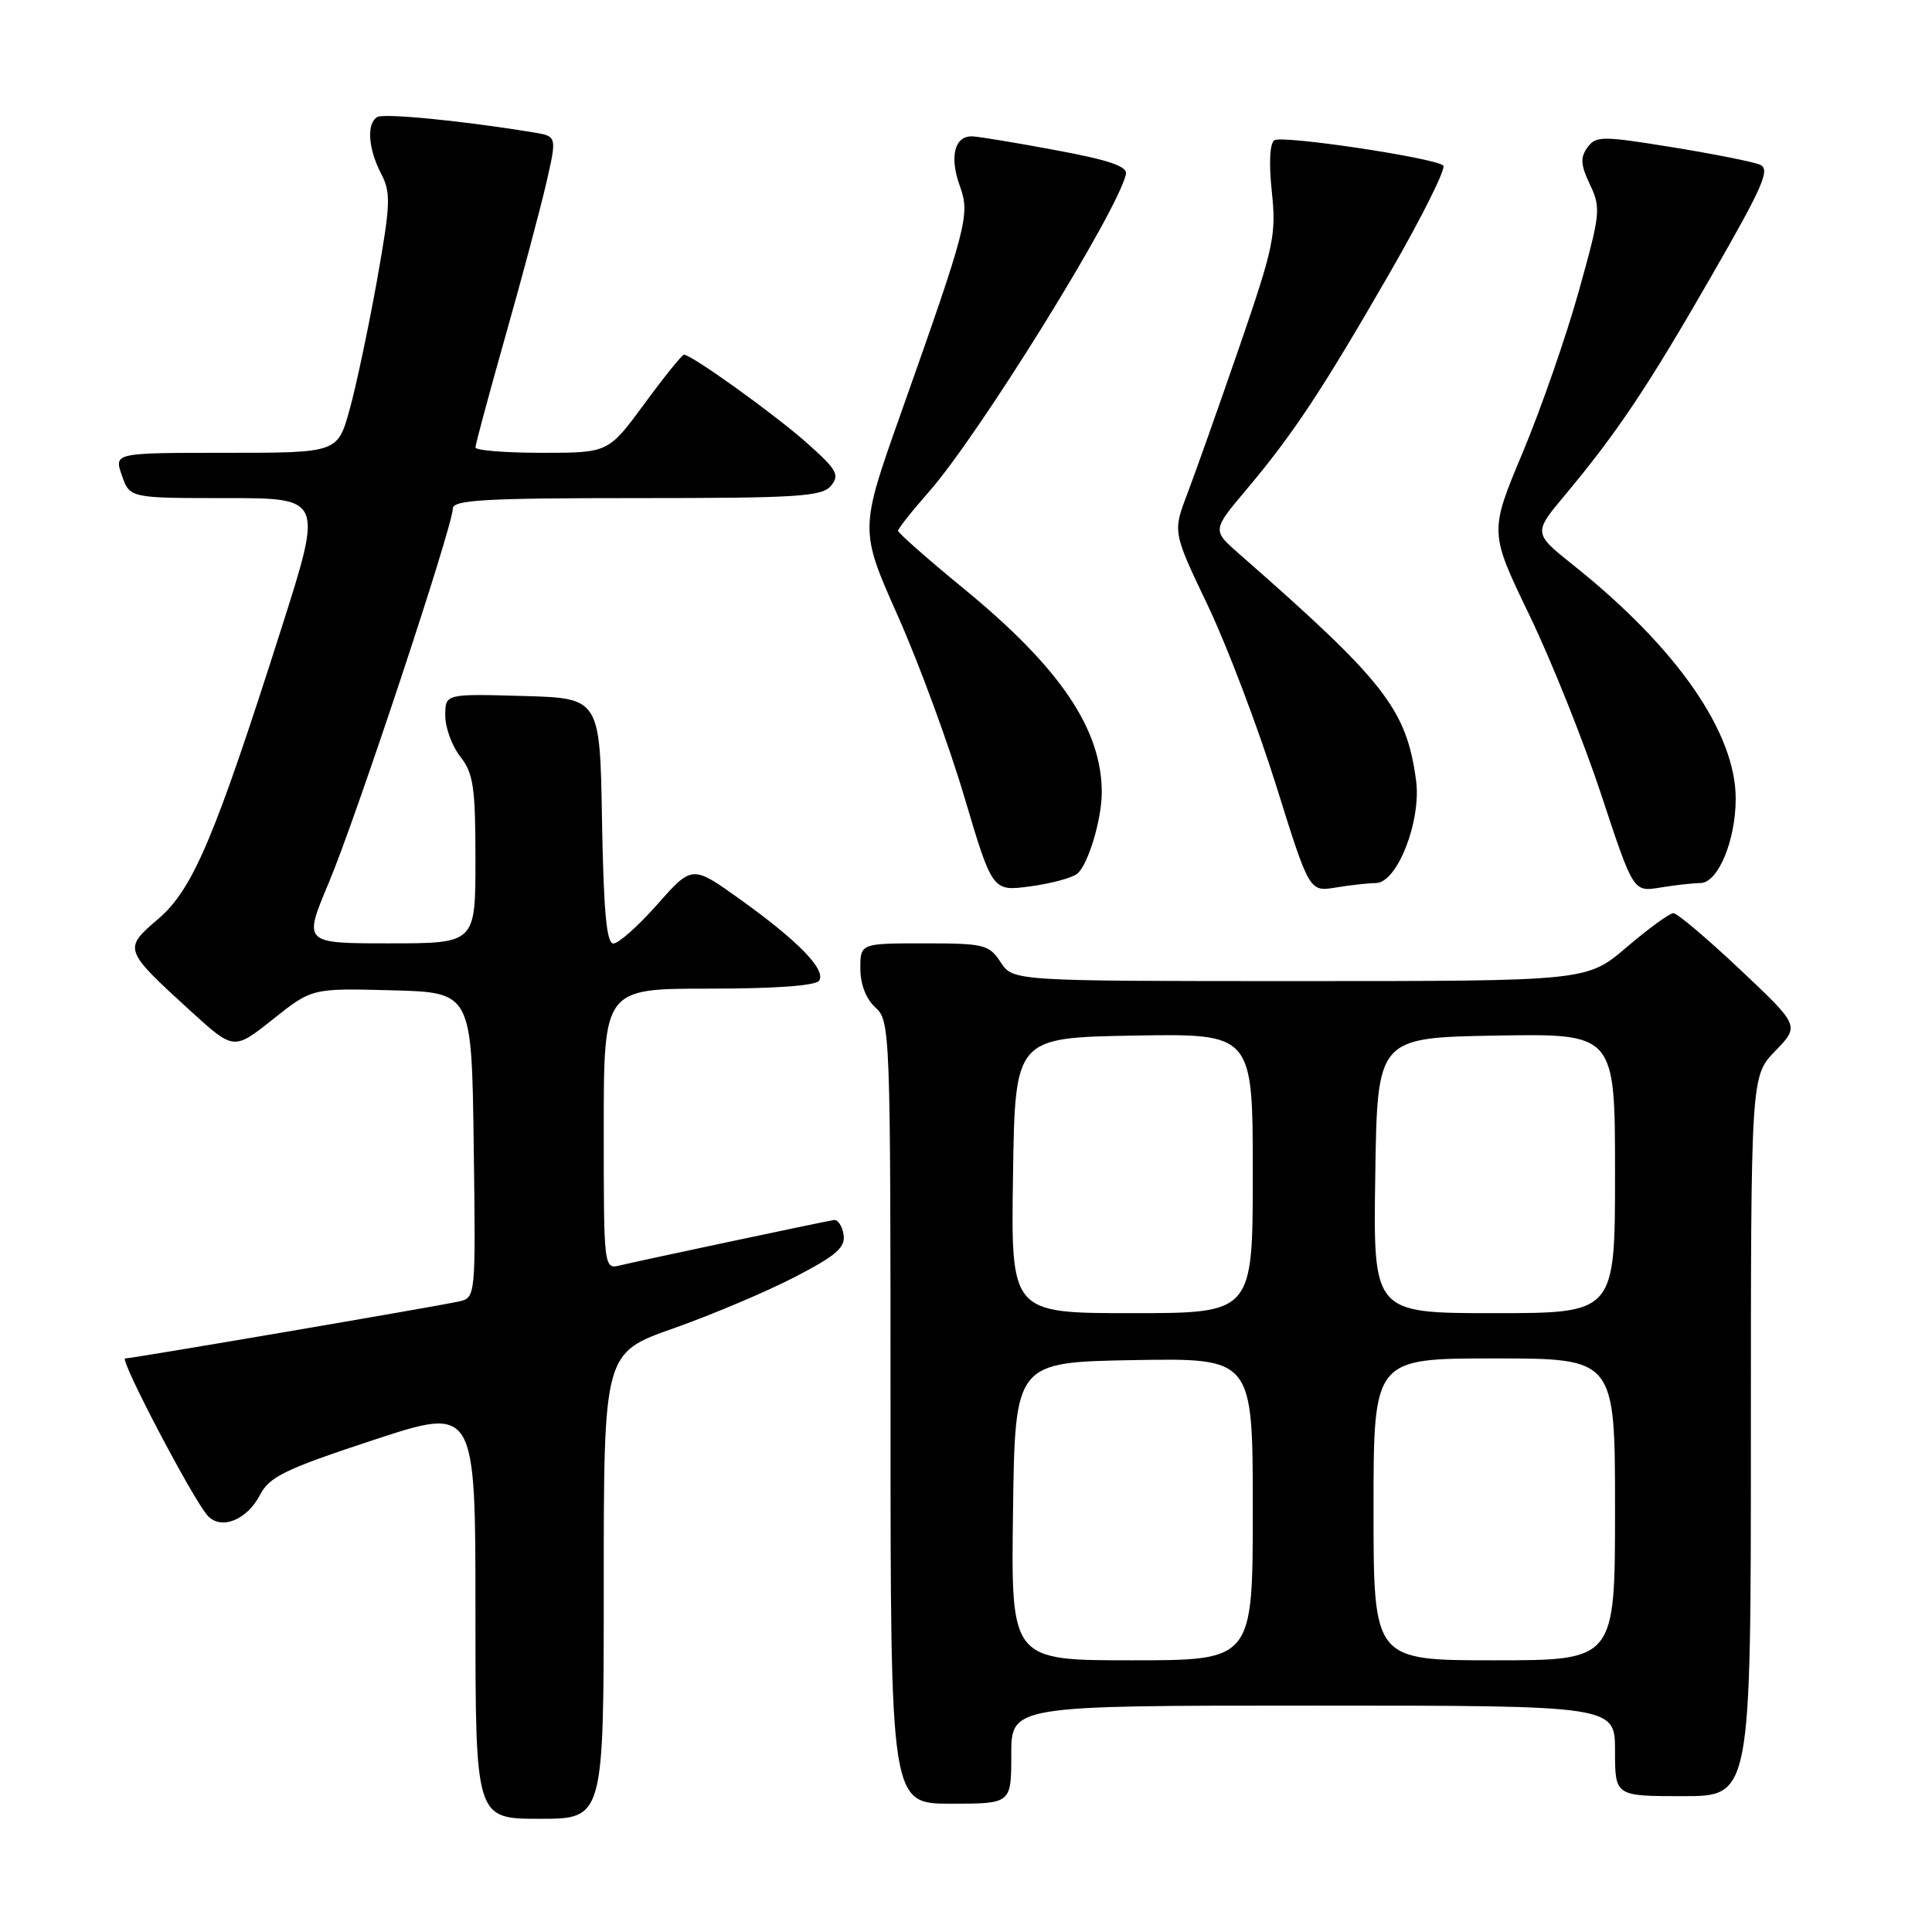 <?xml version="1.0" encoding="UTF-8" standalone="no"?>
<!DOCTYPE svg PUBLIC "-//W3C//DTD SVG 1.1//EN" "http://www.w3.org/Graphics/SVG/1.1/DTD/svg11.dtd" >
<svg xmlns="http://www.w3.org/2000/svg" xmlns:xlink="http://www.w3.org/1999/xlink" version="1.1" viewBox="0 0 256 256">
 <g >
 <path fill="currentColor"
d=" M 80.00 210.14 C 80.00 179.27 80.00 179.27 89.25 176.01 C 94.34 174.21 101.56 171.16 105.30 169.22 C 110.81 166.37 112.04 165.30 111.78 163.60 C 111.60 162.44 111.01 161.57 110.48 161.66 C 108.61 161.98 84.49 167.10 82.25 167.65 C 80.00 168.22 80.00 168.22 80.00 149.61 C 80.00 131.00 80.00 131.00 93.94 131.00 C 102.80 131.00 108.12 130.61 108.55 129.93 C 109.45 128.47 105.78 124.70 98.11 119.20 C 91.72 114.62 91.72 114.62 87.11 119.83 C 84.57 122.70 81.95 125.03 81.27 125.02 C 80.37 125.01 79.98 120.75 79.77 108.75 C 79.50 92.50 79.50 92.50 69.25 92.22 C 59.00 91.93 59.00 91.93 59.00 94.83 C 59.00 96.43 59.90 98.87 61.00 100.27 C 62.73 102.47 63.00 104.33 63.00 113.91 C 63.00 125.00 63.00 125.00 51.59 125.00 C 40.19 125.00 40.19 125.00 43.54 117.03 C 47.13 108.53 60.00 69.70 60.00 67.39 C 60.00 66.24 64.26 66.00 84.38 66.00 C 105.70 66.00 108.92 65.80 110.11 64.37 C 111.29 62.94 110.90 62.24 106.98 58.75 C 102.73 54.96 91.65 47.00 90.63 47.00 C 90.37 47.00 88.01 49.93 85.39 53.50 C 80.61 60.00 80.61 60.00 71.81 60.00 C 66.96 60.00 63.00 59.68 63.00 59.29 C 63.00 58.89 64.79 52.25 66.97 44.54 C 69.16 36.82 71.59 27.70 72.38 24.28 C 73.81 18.05 73.81 18.05 70.65 17.54 C 61.31 16.00 50.85 14.98 49.98 15.51 C 48.56 16.39 48.78 19.67 50.48 22.97 C 51.82 25.55 51.76 26.98 49.95 37.17 C 48.83 43.40 47.21 51.09 46.33 54.25 C 44.74 60.00 44.74 60.00 29.92 60.00 C 15.10 60.00 15.10 60.00 16.15 63.00 C 17.20 66.00 17.20 66.00 29.99 66.00 C 42.79 66.00 42.79 66.00 37.29 83.25 C 28.44 111.03 25.56 117.83 20.97 121.76 C 16.31 125.74 16.34 125.82 25.24 133.95 C 30.98 139.18 30.98 139.18 36.16 135.06 C 41.34 130.94 41.34 130.94 51.92 131.22 C 62.50 131.50 62.50 131.50 62.77 151.73 C 63.04 171.95 63.04 171.95 60.77 172.46 C 57.72 173.13 17.51 180.00 16.59 180.00 C 15.76 180.00 25.62 198.79 27.53 200.85 C 29.31 202.78 32.74 201.40 34.46 198.07 C 35.71 195.67 37.79 194.66 49.45 190.82 C 63.00 186.36 63.00 186.36 63.00 213.68 C 63.00 241.00 63.00 241.00 71.50 241.00 C 80.00 241.00 80.00 241.00 80.00 210.14 Z  M 134.00 232.50 C 134.00 226.00 134.00 226.00 174.00 226.00 C 214.00 226.00 214.00 226.00 214.00 232.00 C 214.00 238.00 214.00 238.00 223.00 238.00 C 232.00 238.00 232.00 238.00 232.00 190.30 C 232.00 142.60 232.00 142.60 235.23 139.26 C 238.47 135.92 238.47 135.92 230.56 128.46 C 226.21 124.36 222.24 121.00 221.73 121.00 C 221.23 121.00 218.45 123.03 215.55 125.50 C 210.28 130.00 210.28 130.00 172.26 130.00 C 134.23 130.00 134.23 130.00 132.59 127.50 C 131.06 125.16 130.42 125.00 122.48 125.00 C 114.00 125.00 114.00 125.00 114.00 128.35 C 114.00 130.42 114.76 132.38 116.00 133.50 C 117.95 135.27 118.00 136.58 118.00 187.15 C 118.00 239.00 118.00 239.00 126.00 239.00 C 134.00 239.00 134.00 239.00 134.00 232.50 Z  M 142.73 115.78 C 144.17 114.62 145.99 108.60 145.99 105.00 C 145.99 96.62 140.46 88.46 127.74 78.03 C 122.93 74.08 119.00 70.62 119.00 70.33 C 119.00 70.04 120.84 67.71 123.10 65.15 C 129.71 57.65 148.10 28.00 149.19 23.09 C 149.42 22.05 147.04 21.23 140.00 19.92 C 134.78 18.94 129.76 18.11 128.86 18.07 C 126.49 17.97 125.78 20.74 127.17 24.60 C 128.56 28.45 128.21 29.81 119.34 54.86 C 113.90 70.21 113.90 70.21 118.98 81.64 C 121.78 87.93 125.74 98.71 127.78 105.60 C 131.50 118.12 131.50 118.12 136.50 117.45 C 139.25 117.08 142.05 116.33 142.73 115.78 Z  M 182.31 117.01 C 185.15 116.99 188.37 108.73 187.63 103.35 C 186.34 93.93 183.50 90.30 164.18 73.38 C 160.62 70.26 160.62 70.26 165.15 64.88 C 171.38 57.48 175.19 51.71 184.22 36.04 C 188.48 28.63 191.64 22.29 191.24 21.93 C 190.06 20.91 169.97 17.90 168.87 18.58 C 168.25 18.96 168.12 21.59 168.52 25.38 C 169.13 31.08 168.79 32.70 164.20 46.03 C 161.45 53.99 158.35 62.75 157.30 65.50 C 155.40 70.50 155.40 70.50 160.04 80.23 C 162.59 85.58 166.66 96.31 169.09 104.07 C 173.50 118.18 173.50 118.18 177.00 117.60 C 178.93 117.28 181.31 117.02 182.31 117.01 Z  M 225.30 117.01 C 227.65 117.00 230.00 111.36 229.99 105.78 C 229.97 97.04 222.16 85.81 208.54 74.94 C 203.15 70.64 203.15 70.64 207.39 65.57 C 214.29 57.31 218.32 51.29 226.82 36.50 C 233.67 24.58 234.62 22.40 233.18 21.81 C 232.26 21.43 227.01 20.39 221.53 19.50 C 212.27 18.00 211.47 18.00 210.34 19.54 C 209.38 20.87 209.44 21.87 210.68 24.46 C 212.15 27.54 212.07 28.32 209.19 38.61 C 207.52 44.60 204.17 54.22 201.75 60.00 C 197.35 70.50 197.35 70.50 202.65 81.50 C 205.57 87.55 209.86 98.28 212.19 105.35 C 216.43 118.19 216.43 118.19 219.96 117.61 C 221.91 117.29 224.31 117.02 225.30 117.01 Z  M 134.23 200.25 C 134.50 180.50 134.50 180.50 150.25 180.22 C 166.00 179.95 166.00 179.95 166.00 199.97 C 166.00 220.00 166.00 220.00 149.98 220.00 C 133.96 220.00 133.96 220.00 134.23 200.25 Z  M 182.00 200.00 C 182.00 180.00 182.00 180.00 198.00 180.00 C 214.00 180.00 214.00 180.00 214.00 200.00 C 214.00 220.00 214.00 220.00 198.00 220.00 C 182.00 220.00 182.00 220.00 182.00 200.00 Z  M 134.23 155.75 C 134.50 137.50 134.50 137.50 150.25 137.22 C 166.00 136.95 166.00 136.95 166.00 155.47 C 166.00 174.00 166.00 174.00 149.98 174.00 C 133.95 174.00 133.95 174.00 134.23 155.75 Z  M 182.23 155.75 C 182.50 137.50 182.50 137.50 198.25 137.22 C 214.00 136.95 214.00 136.95 214.00 155.47 C 214.00 174.00 214.00 174.00 197.98 174.00 C 181.95 174.00 181.95 174.00 182.23 155.75 Z "/>
</g>
</svg>